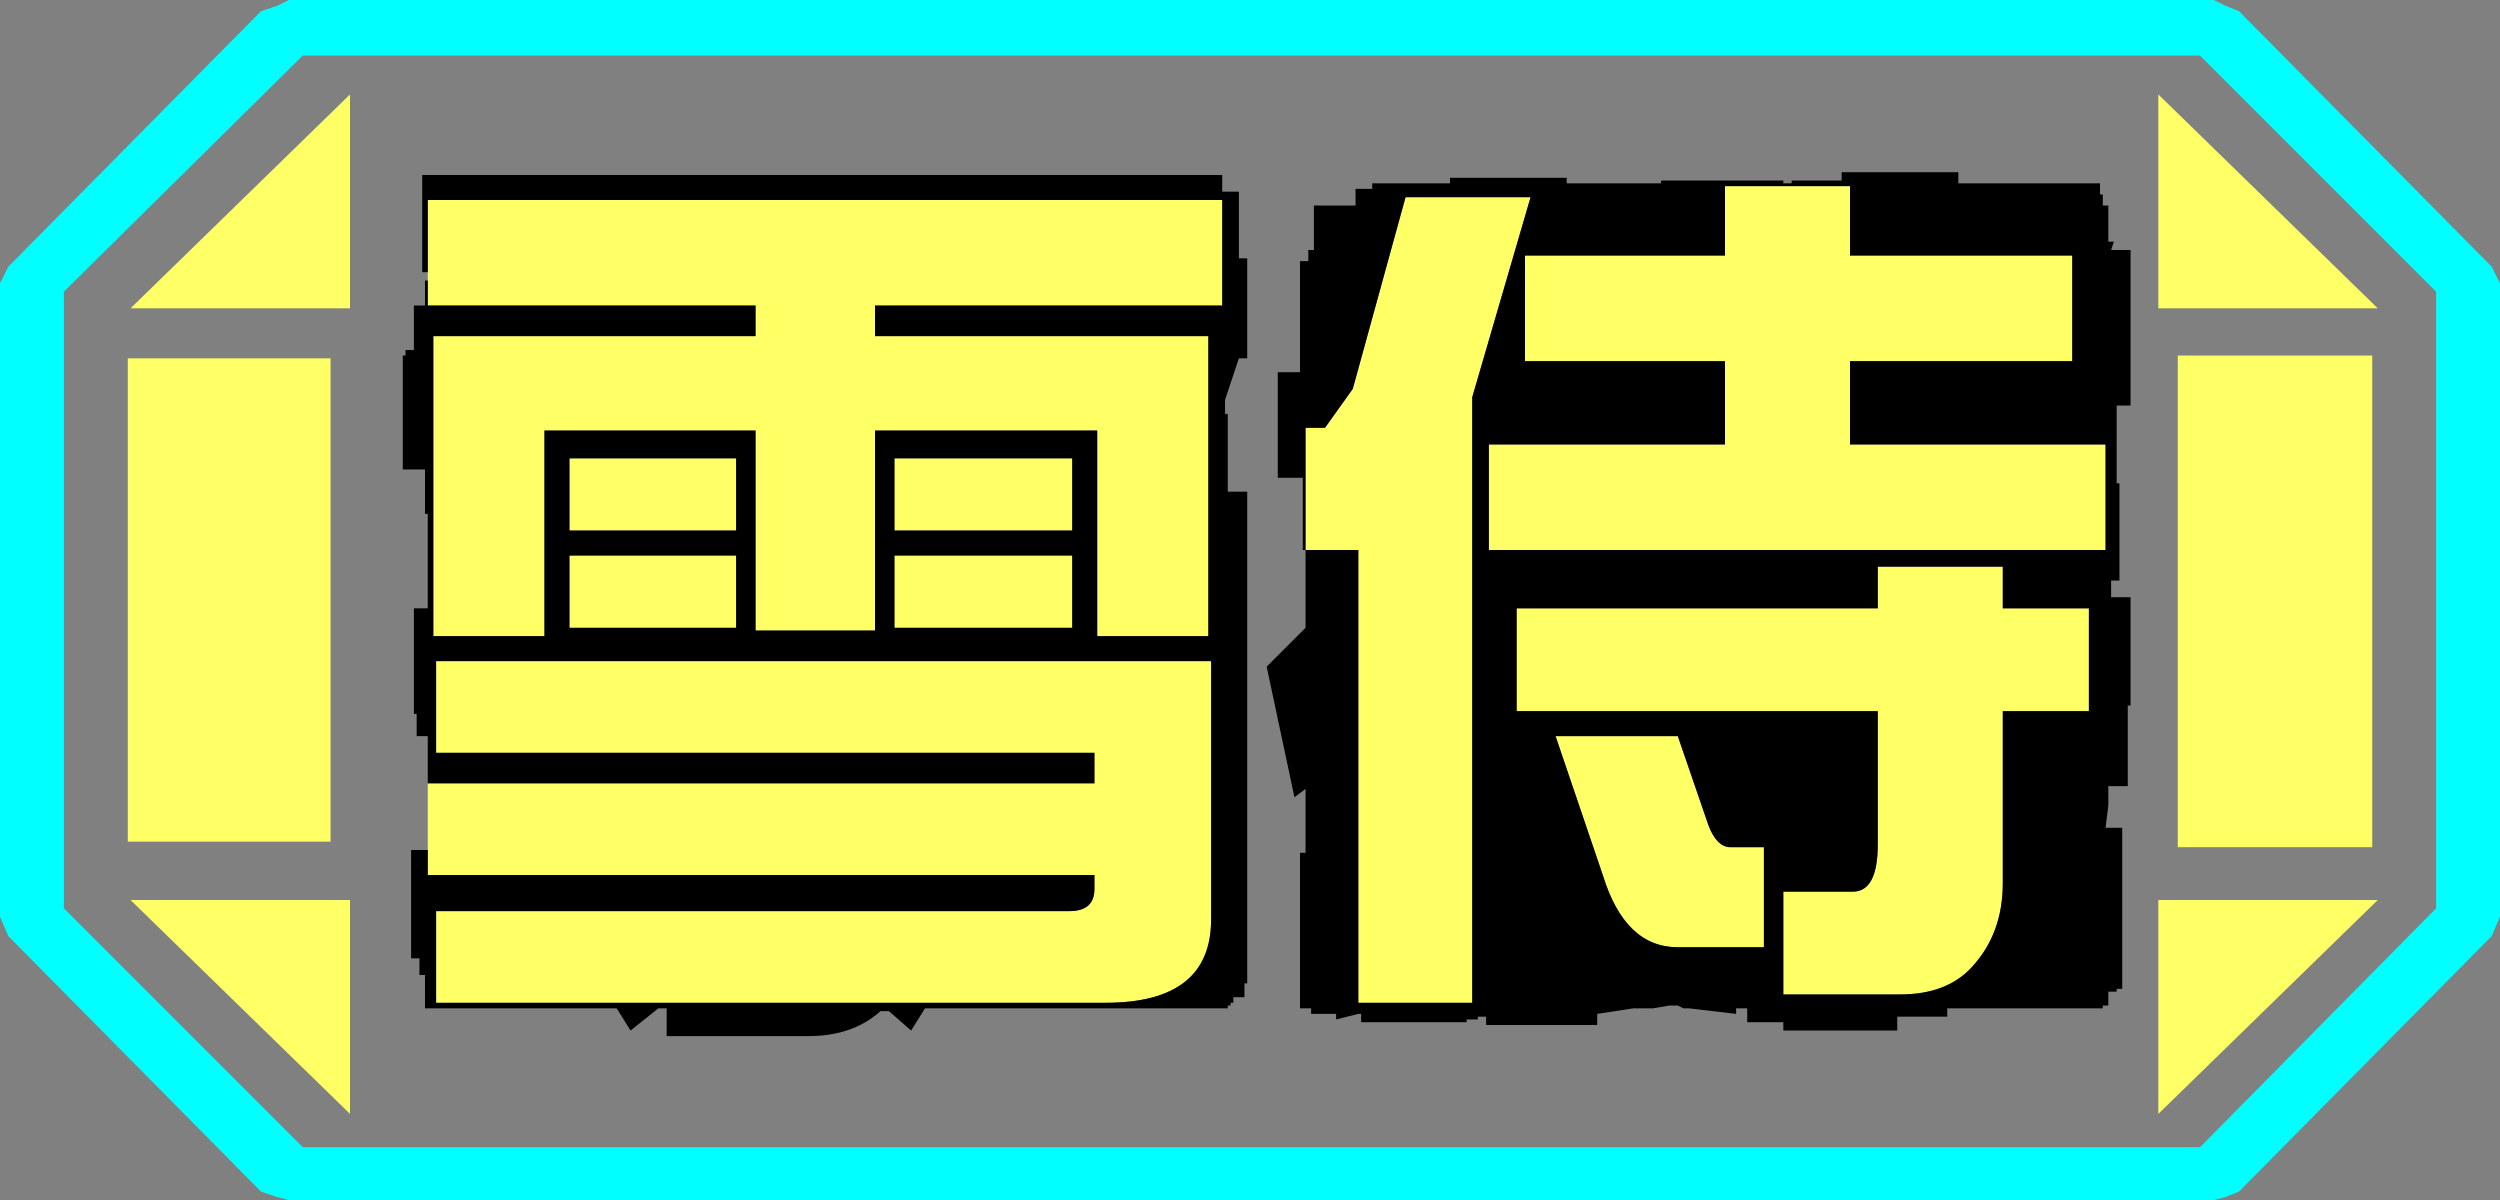 <?xml version="1.0" encoding="UTF-8" standalone="no"?>
<svg xmlns:ffdec="https://www.free-decompiler.com/flash" xmlns:xlink="http://www.w3.org/1999/xlink" ffdec:objectType="frame" height="21.6px" width="45.0px" xmlns="http://www.w3.org/2000/svg">
  <rect width="100%" height="100%" fill="#808080" stroke="none"/>
  <g transform="matrix(1.0, 0.0, 0.0, 1.0, 0.0, 0.0)">
    <use ffdec:characterId="1" height="21.6" transform="matrix(1.0, 0.0, 0.0, 1.0, 0.0, 0.0)" width="45.0" xlink:href="#shape0"/>
  </g>
  <defs>
    <g id="shape0" transform="matrix(1.0, 0.0, 0.0, 1.0, 0.0, 0.0)">
      <path d="M42.7 6.4 L42.7 15.25 39.2 15.25 39.2 6.4 42.7 6.4 M23.5 9.9 L23.5 7.7 23.85 7.7 24.35 7.0 25.3 3.55 27.55 3.55 26.5 7.15 26.5 18.05 24.45 18.05 24.45 9.9 23.5 9.9 M38.85 1.7 L42.8 5.55 38.85 5.55 38.85 1.7 M31.05 3.35 L33.3 3.35 33.3 4.6 37.3 4.6 37.3 6.5 33.3 6.5 33.3 8.0 37.9 8.0 37.9 9.9 26.8 9.9 26.8 8.0 31.05 8.0 31.05 6.5 27.45 6.5 27.45 4.6 31.05 4.6 31.05 3.35 M33.8 10.2 L36.05 10.2 36.05 10.95 37.6 10.95 37.6 12.8 36.05 12.8 36.05 15.9 Q36.05 16.8 35.5 17.4 35.05 17.9 34.2 17.9 L32.1 17.9 32.1 16.05 33.35 16.05 Q33.8 16.05 33.8 15.2 L33.8 12.8 27.3 12.8 27.3 10.95 33.8 10.95 33.8 10.2 M7.7 4.9 L7.7 3.6 22.0 3.6 22.0 5.5 15.75 5.5 15.75 6.05 21.75 6.05 21.75 11.45 19.75 11.45 19.75 7.75 15.75 7.75 15.75 11.35 13.6 11.35 13.6 7.75 9.8 7.75 9.8 11.45 7.8 11.45 7.8 6.05 13.6 6.05 13.6 5.5 7.7 5.5 7.7 5.05 7.7 4.9 M7.7 14.1 L19.7 14.1 19.7 13.55 7.85 13.55 7.85 11.9 21.8 11.9 21.8 16.55 Q21.8 18.05 19.9 18.05 L7.85 18.05 7.85 16.4 19.25 16.4 Q19.7 16.4 19.7 16.0 L19.7 15.75 7.7 15.75 7.7 15.3 7.7 14.1 M30.2 13.25 L30.75 14.85 Q30.9 15.25 31.15 15.25 L31.75 15.25 31.75 17.05 30.2 17.05 Q29.25 17.05 28.85 15.75 L28.0 13.25 30.2 13.25 M38.85 20.05 L38.85 16.2 42.8 16.2 38.85 20.05 M10.25 10.0 L13.25 10.0 13.25 11.3 10.25 11.3 10.25 10.0 M10.25 8.25 L13.25 8.25 13.25 9.55 10.25 9.55 10.25 8.25 M16.1 10.0 L19.3 10.0 19.3 11.3 16.1 11.3 16.1 10.0 M16.1 8.25 L19.3 8.25 19.3 9.55 16.1 9.55 16.1 8.25 M6.3 1.7 L6.3 5.55 2.35 5.55 6.3 1.7 M5.95 6.45 L5.95 15.15 2.3 15.15 2.3 6.45 5.95 6.45 M2.35 16.2 L6.3 16.2 6.3 20.05 2.35 16.2" fill="#ffff66" fill-rule="evenodd" stroke="none"/>
      <path d="M43.85 16.35 L39.6 20.65 5.45 20.65 1.15 16.35 1.15 5.25 5.45 1.0 39.6 1.0 43.85 5.25 43.85 16.35 M42.7 6.4 L39.2 6.4 39.2 15.25 42.7 15.25 42.7 6.4 M23.5 9.9 L23.5 11.3 22.8 12.0 23.3 14.35 23.5 14.2 23.5 15.35 23.4 15.35 23.4 18.15 23.6 18.15 23.6 18.25 24.05 18.25 24.05 18.35 24.45 18.25 24.5 18.25 24.5 18.4 26.4 18.4 26.4 18.35 26.6 18.35 26.6 18.3 26.75 18.3 26.75 18.45 28.75 18.45 28.75 18.25 29.4 18.15 29.75 18.15 30.05 18.1 30.2 18.1 30.3 18.15 30.4 18.15 31.25 18.25 31.25 18.15 31.45 18.15 31.45 18.4 32.1 18.4 32.1 18.55 34.15 18.55 34.15 18.3 35.05 18.3 35.05 18.15 37.85 18.15 37.85 18.1 37.95 18.1 37.95 17.85 38.1 17.85 38.1 17.8 38.2 17.8 38.2 14.9 37.9 14.9 37.95 14.5 37.95 14.15 38.3 14.15 38.3 12.7 38.35 12.7 38.35 10.75 38.0 10.75 38.0 10.45 38.15 10.45 38.15 8.7 38.1 8.7 38.1 7.3 38.35 7.3 38.35 4.5 38.0 4.5 38.05 4.35 37.95 4.35 37.95 3.7 37.85 3.7 37.85 3.5 37.8 3.5 37.8 3.3 35.25 3.3 35.25 3.1 33.15 3.1 33.15 3.25 32.25 3.25 32.25 3.3 32.1 3.3 32.1 3.25 29.9 3.25 29.9 3.3 28.2 3.3 28.2 3.2 26.1 3.2 26.1 3.3 24.7 3.3 24.7 3.4 24.4 3.4 24.4 3.7 23.65 3.7 23.65 4.5 23.55 4.5 23.55 4.7 23.4 4.7 23.4 6.7 23.0 6.7 23.0 8.6 23.45 8.6 23.45 9.9 23.5 9.9 M38.85 1.7 L38.85 5.55 42.8 5.55 38.85 1.7 M7.7 15.3 L7.4 15.3 7.4 17.25 7.55 17.25 7.55 17.55 7.65 17.55 7.65 18.15 11.1 18.15 11.35 18.55 11.85 18.15 12.0 18.15 12.0 18.65 14.55 18.65 Q15.35 18.65 15.85 18.2 L16.0 18.2 16.4 18.55 16.65 18.15 22.1 18.15 22.1 18.1 22.15 18.1 22.15 18.05 22.2 18.05 22.2 17.95 22.4 17.95 22.4 17.7 22.45 17.7 22.45 8.85 22.1 8.85 22.1 7.45 22.05 7.45 22.05 7.2 22.3 6.45 22.45 6.45 22.45 4.65 22.3 4.65 22.3 3.45 22.0 3.45 22.0 3.15 7.6 3.15 7.6 4.9 7.7 4.9 7.7 5.05 7.65 5.05 7.65 5.5 7.45 5.5 7.45 6.3 7.3 6.3 7.3 6.4 7.25 6.4 7.25 8.45 7.65 8.45 7.65 9.25 7.7 9.25 7.7 10.95 7.45 10.95 7.45 12.85 7.5 12.85 7.5 13.25 7.7 13.25 7.7 14.1 7.7 15.3 M38.85 20.05 L42.8 16.2 38.85 16.2 38.85 20.05 M6.3 1.7 L2.35 5.55 6.3 5.55 6.3 1.7 M2.35 16.2 L6.3 20.05 6.3 16.2 2.35 16.2 M5.95 6.45 L2.3 6.45 2.3 15.15 5.95 15.15 5.95 6.45" fill="#ffff66" fill-opacity="0.0" fill-rule="evenodd" stroke="none"/>
      <path d="M44.85 4.8 L45.0 5.1 45.0 16.5 44.85 16.85 40.3 21.45 40.05 21.55 39.85 21.6 5.2 21.6 5.0 21.55 4.7 21.45 0.15 16.85 0.0 16.5 0.0 5.1 0.15 4.8 4.7 0.2 5.0 0.1 5.2 0.0 39.85 0.0 40.05 0.1 40.3 0.2 44.85 4.8 M43.85 16.35 L43.85 5.25 39.6 1.0 5.45 1.0 1.15 5.25 1.15 16.35 5.45 20.65 39.6 20.65 43.85 16.35" fill="#00ffff" fill-rule="evenodd" stroke="none"/>
      <path d="M23.5 9.9 L23.45 9.9 23.45 8.6 23.0 8.6 23.0 6.7 23.4 6.7 23.4 4.7 23.55 4.7 23.55 4.5 23.65 4.5 23.65 3.7 24.4 3.7 24.4 3.4 24.7 3.4 24.7 3.3 26.1 3.3 26.1 3.2 28.2 3.2 28.2 3.3 29.9 3.3 29.9 3.25 32.1 3.25 32.1 3.3 32.25 3.3 32.25 3.25 33.15 3.25 33.15 3.1 35.25 3.1 35.25 3.3 37.8 3.3 37.8 3.5 37.85 3.5 37.85 3.7 37.95 3.7 37.95 4.35 38.05 4.35 38.0 4.5 38.35 4.5 38.35 7.3 38.1 7.3 38.1 8.7 38.15 8.7 38.15 10.45 38.0 10.45 38.0 10.75 38.35 10.75 38.35 12.7 38.3 12.7 38.3 14.15 37.95 14.15 37.95 14.5 37.9 14.9 38.2 14.9 38.2 17.8 38.1 17.8 38.1 17.85 37.95 17.85 37.95 18.1 37.85 18.1 37.85 18.15 35.05 18.15 35.05 18.3 34.15 18.3 34.15 18.55 32.1 18.55 32.1 18.4 31.45 18.4 31.45 18.15 31.25 18.15 31.25 18.25 30.4 18.15 30.3 18.15 30.2 18.1 30.05 18.1 29.75 18.15 29.4 18.15 28.75 18.25 28.75 18.45 26.75 18.45 26.75 18.3 26.6 18.3 26.6 18.35 26.4 18.35 26.4 18.4 24.5 18.4 24.5 18.25 24.45 18.25 24.05 18.35 24.05 18.25 23.6 18.25 23.6 18.15 23.4 18.15 23.4 15.35 23.5 15.35 23.5 14.2 23.3 14.35 22.8 12.0 23.5 11.3 23.5 9.9 24.45 9.9 24.45 18.05 26.5 18.05 26.5 7.15 27.55 3.55 25.3 3.55 24.35 7.0 23.85 7.7 23.5 7.7 23.5 9.9 M33.8 10.2 L33.8 10.95 27.3 10.95 27.3 12.8 33.8 12.8 33.8 15.2 Q33.8 16.05 33.35 16.05 L32.1 16.05 32.1 17.9 34.2 17.9 Q35.05 17.9 35.5 17.4 36.05 16.8 36.05 15.9 L36.05 12.8 37.6 12.8 37.6 10.95 36.05 10.95 36.05 10.2 33.8 10.2 M31.05 3.35 L31.05 4.6 27.45 4.6 27.45 6.5 31.05 6.5 31.05 8.0 26.8 8.0 26.8 9.9 37.9 9.9 37.9 8.0 33.3 8.0 33.3 6.5 37.3 6.5 37.3 4.6 33.3 4.6 33.3 3.35 31.05 3.35 M7.7 4.9 L7.6 4.9 7.6 3.15 22.0 3.15 22.0 3.45 22.3 3.45 22.3 4.65 22.45 4.65 22.45 6.45 22.3 6.45 22.05 7.2 22.05 7.45 22.1 7.45 22.1 8.85 22.45 8.85 22.45 17.7 22.4 17.7 22.4 17.95 22.2 17.95 22.2 18.05 22.15 18.05 22.15 18.1 22.1 18.1 22.1 18.15 16.65 18.15 16.4 18.55 16.0 18.2 15.85 18.2 Q15.35 18.65 14.55 18.65 L12.0 18.65 12.0 18.15 11.85 18.15 11.35 18.55 11.1 18.15 7.65 18.15 7.65 17.55 7.55 17.55 7.55 17.25 7.4 17.25 7.4 15.3 7.7 15.3 7.7 15.75 19.7 15.75 19.7 16.0 Q19.7 16.4 19.25 16.4 L7.85 16.4 7.85 18.05 19.9 18.05 Q21.8 18.05 21.8 16.55 L21.8 11.9 7.85 11.9 7.85 13.55 19.7 13.55 19.7 14.1 7.7 14.1 7.7 13.25 7.5 13.25 7.5 12.85 7.45 12.85 7.45 10.95 7.7 10.95 7.7 9.25 7.65 9.25 7.65 8.45 7.25 8.45 7.25 6.4 7.3 6.4 7.3 6.3 7.45 6.3 7.45 5.5 7.65 5.5 7.65 5.05 7.7 5.05 7.7 5.5 13.6 5.5 13.6 6.05 7.8 6.05 7.8 11.45 9.8 11.45 9.8 7.75 13.6 7.75 13.6 11.35 15.75 11.35 15.75 7.75 19.75 7.75 19.75 11.45 21.75 11.45 21.75 6.05 15.75 6.05 15.75 5.5 22.0 5.5 22.0 3.6 7.7 3.6 7.7 4.9 M30.2 13.25 L28.0 13.25 28.85 15.75 Q29.25 17.05 30.2 17.05 L31.75 17.05 31.75 15.25 31.15 15.25 Q30.9 15.25 30.75 14.85 L30.2 13.25 M16.1 8.25 L16.1 9.55 19.3 9.55 19.3 8.25 16.1 8.25 M16.1 10.0 L16.1 11.3 19.3 11.3 19.3 10.0 16.1 10.0 M10.25 8.25 L10.25 9.55 13.25 9.55 13.25 8.25 10.25 8.25 M10.25 10.0 L10.25 11.3 13.25 11.3 13.25 10.0 10.25 10.0" fill="#000000" fill-rule="evenodd" stroke="none"/>
    </g>
  </defs>
</svg>
